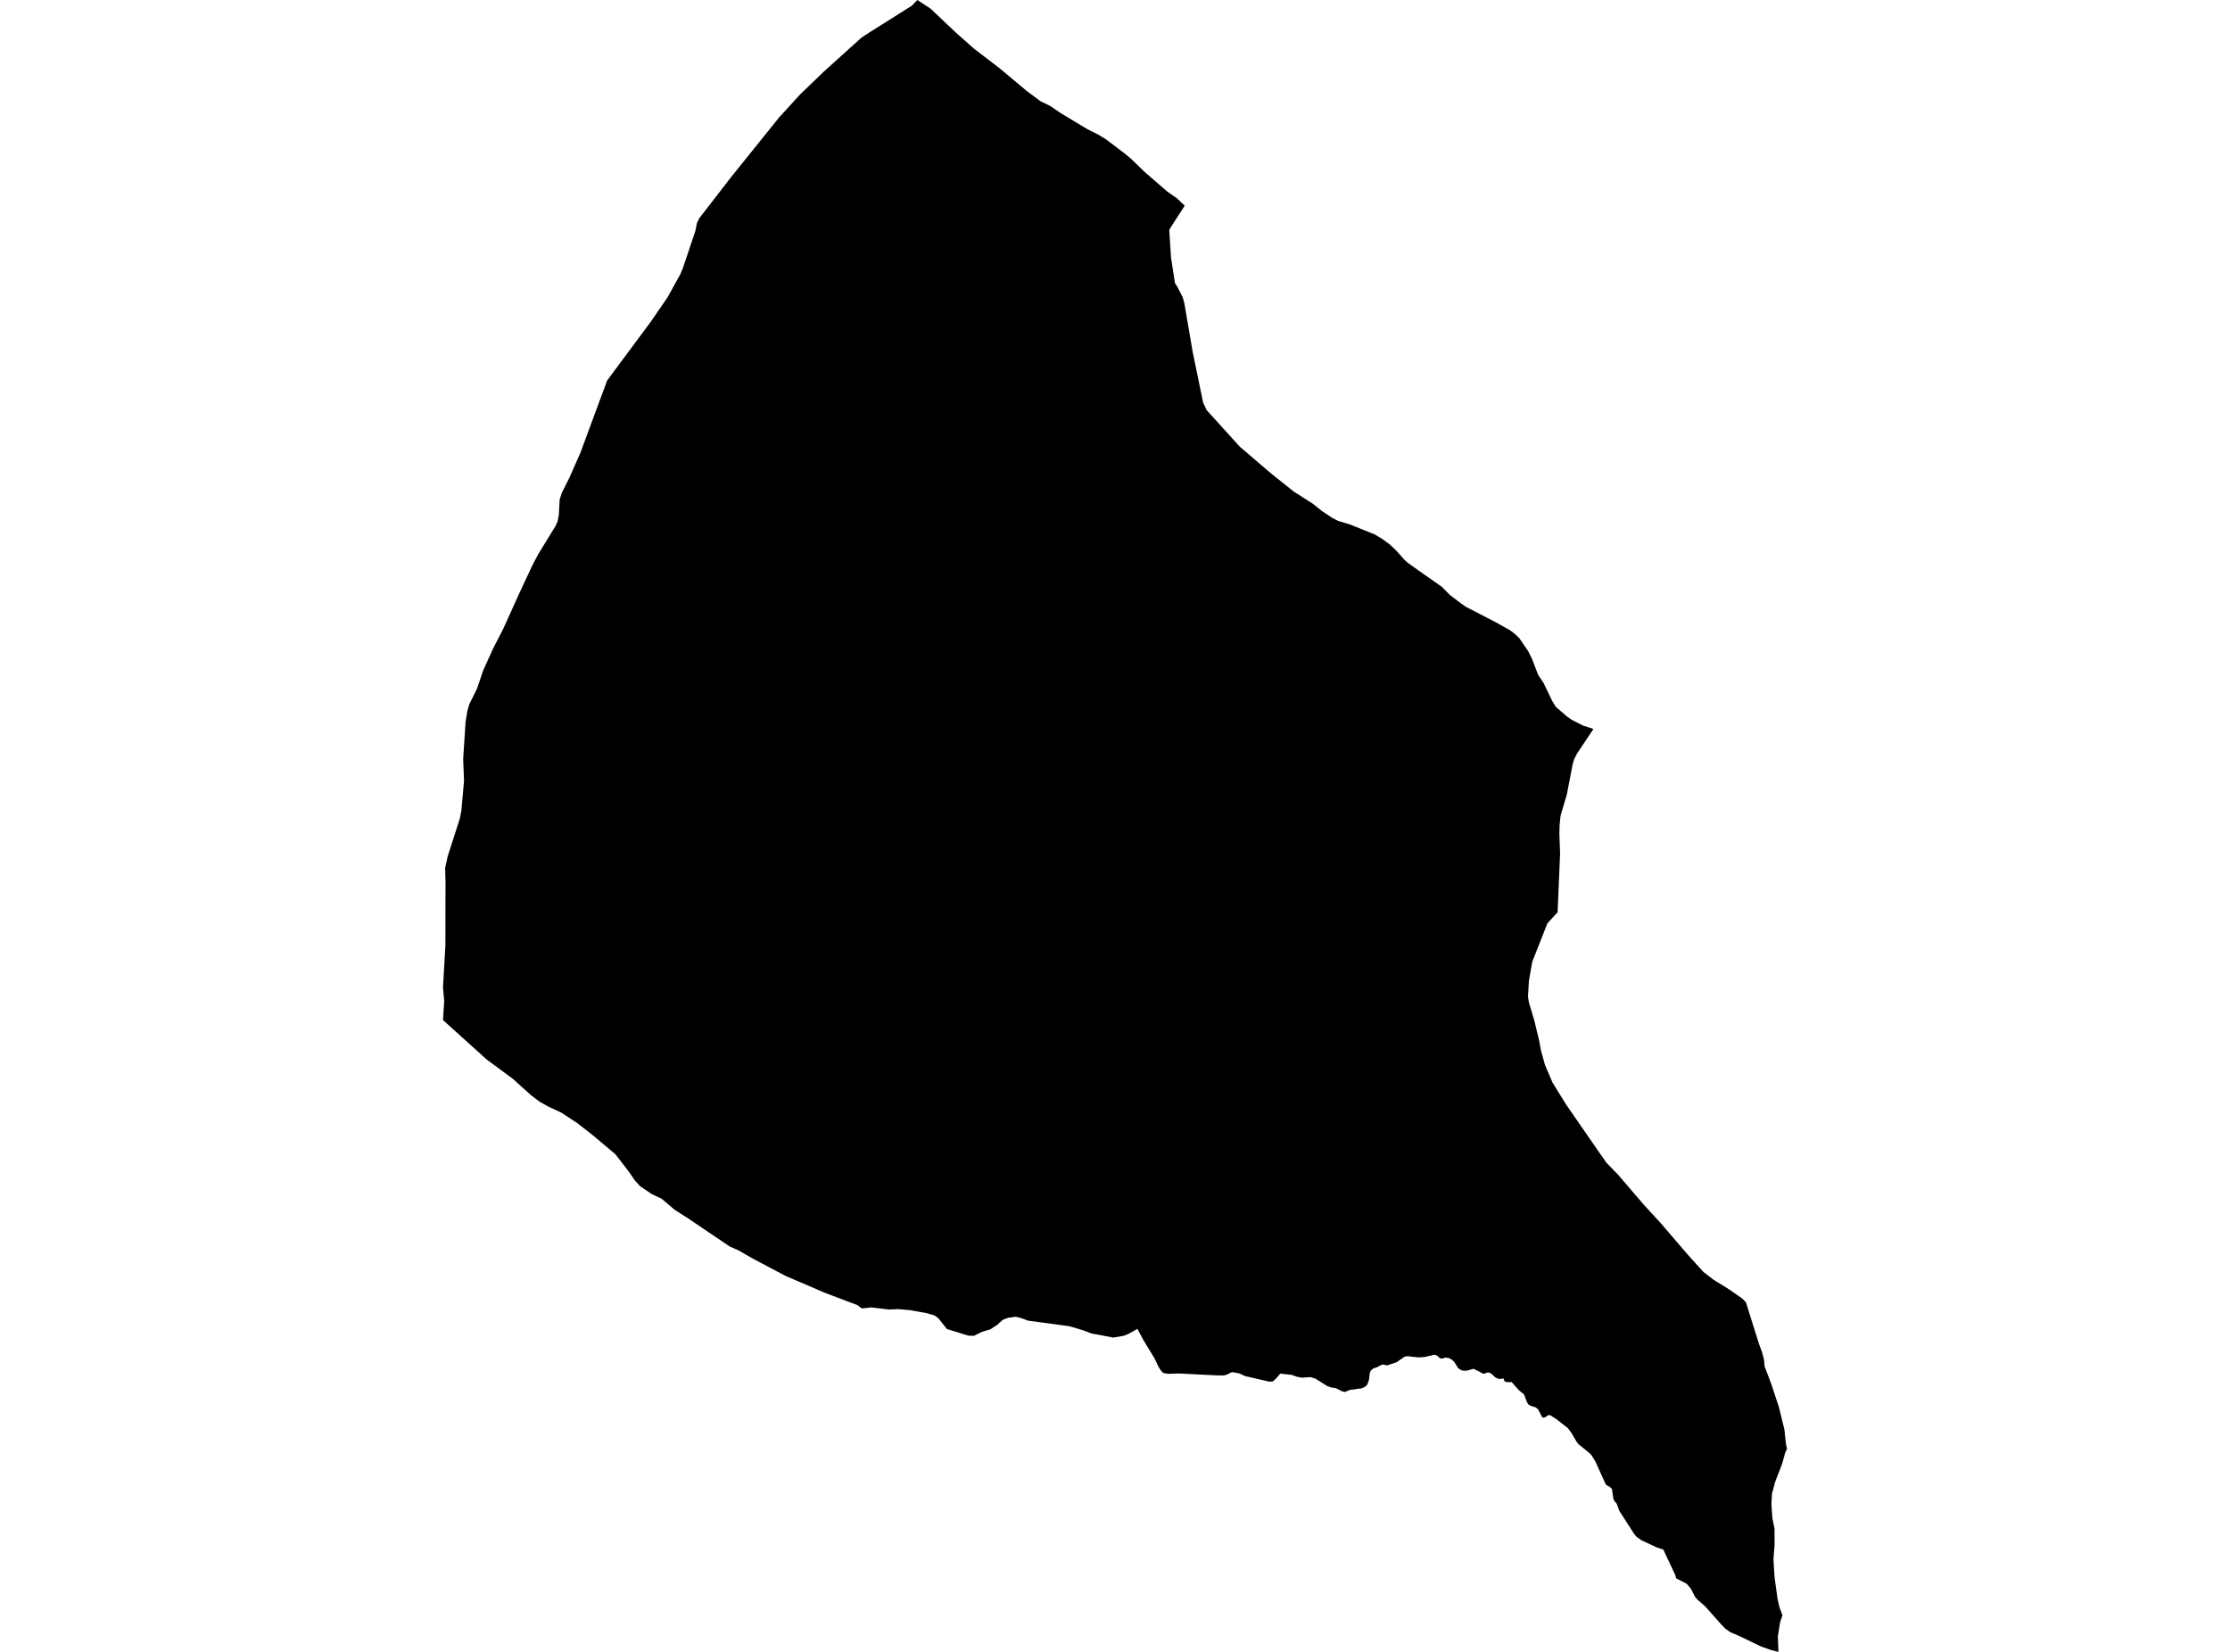 <?xml version='1.0'?>
<svg  baseProfile = 'tiny' width = '540' height = '400' stroke-linecap = 'round' stroke-linejoin = 'round' version='1.1' xmlns='http://www.w3.org/2000/svg'>
<path id='4401601001' title='4401601001'  d='M 225.348 2.102 231.481 7.908 235.863 11.79 242.085 16.554 248.646 22.045 251.94 24.502 254.336 25.672 256.809 27.363 263.375 31.317 265.976 32.61 267.74 33.68 272.249 37.096 273.896 38.46 277.334 41.782 282.719 46.435 284.988 48.005 286.879 49.796 283.268 55.414 283.141 55.758 283.557 62.285 284.511 68.541 285.093 69.44 286.391 71.968 286.779 73.355 288.836 85.351 291.338 97.479 292.181 99.293 300.211 108.155 307.171 114.123 308.635 115.326 313.338 119.069 317.902 121.975 320.209 123.822 322.594 125.397 324.019 126.129 326.925 127.011 332.022 129.063 332.893 129.407 333.858 129.989 334.595 130.427 336.448 131.775 337.884 133.089 340.152 135.618 340.967 136.334 343.946 138.458 349.12 142.074 351.05 144.031 353.357 145.789 354.893 146.898 362.108 150.631 365.641 152.6 366.878 153.542 367.92 154.546 370.105 157.768 370.727 159.044 370.926 159.399 372.268 162.882 372.485 163.447 373.766 165.366 375.856 169.703 376.727 171.15 379.417 173.474 380.609 174.317 383.438 175.737 385.856 176.513 381.863 182.514 381.208 183.806 380.859 184.893 379.406 192.419 377.925 197.405 377.814 198.214 377.659 199.823 377.609 201.969 377.781 206.733 377.193 220.436 377.182 220.902 376.372 221.767 374.703 223.598 371.032 232.915 370.233 237.49 370.006 241.333 370.227 242.736 371.525 247.062 372.651 251.726 373.172 254.466 374.137 257.921 375.945 262.136 379.217 267.432 387.292 279.112 388.983 281.53 391.912 284.558 398.09 291.767 402.055 296.076 408.777 303.902 412.492 308 414.888 309.852 418.665 312.198 421.931 314.466 422.796 315.393 425.891 325.259 426.701 327.494 427.167 329.296 427.294 330.838 427.383 331.076 428.914 335.119 430.239 339.134 430.722 340.548 432.102 346.15 432.463 349.655 432.735 350.825 432.297 351.751 431.564 354.413 429.856 358.85 429.097 361.65 428.947 364.163 429.191 367.646 429.712 370.197 429.718 374.09 429.452 377.506 429.501 378.582 429.723 381.987 430.439 387.206 430.882 389.125 431.625 391.143 431.054 392.857 430.511 396.245 430.655 400 428.88 399.567 426.484 398.719 420.994 396.074 419.042 395.258 417.833 394.415 416.79 393.345 412.897 388.969 411.006 387.317 410.44 386.629 409.486 384.766 408.444 383.507 405.898 382.209 405.682 381.416 402.782 375.238 401.218 374.716 397.496 372.975 396.31 372.154 395.744 371.489 392.156 365.904 392.089 365.765 391.496 364.118 390.819 363.336 390.603 362.516 390.348 360.597 389.893 360.098 389.089 359.659 388.795 359.371 386.277 353.792 385.268 352.228 384.264 351.346 382.234 349.716 381.763 349.095 380.509 346.948 379.65 345.806 376.799 343.577 375.402 342.706 374.964 342.65 374.231 343.144 373.743 343.321 373.377 343.077 372.462 341.286 371.891 340.804 370.671 340.426 370.1 340.088 369.762 339.545 369.063 337.687 367.737 336.583 366.062 334.681 364.715 334.675 364.26 334.359 364.11 333.821 362.901 333.91 362.047 333.516 361.415 332.873 360.683 332.368 360.006 332.379 359.541 332.623 359.119 332.635 358.182 332.124 356.823 331.442 355.936 331.703 355.143 331.919 354.167 331.897 353.568 331.647 353.069 331.243 352.98 331.121 352.797 330.816 352.508 330.366 352.17 329.801 351.532 329.224 350.917 328.886 350.057 328.725 349.286 328.963 348.709 328.924 348.072 328.331 347.401 328.037 345.582 328.459 344.789 328.63 343.419 328.691 340.751 328.398 340.125 328.525 338.167 329.878 335.943 330.621 334.717 330.405 333.941 330.81 333.847 330.854 333.447 331.076 333.259 331.143 332.582 331.359 331.989 331.836 331.7 332.435 331.501 334.132 331.079 335.313 330.624 335.746 329.781 336.167 326.87 336.572 325.65 337.077 325.095 336.949 323.398 336.117 323.26 336.117 322.284 335.957 321.385 335.607 321.319 335.585 318.546 333.844 317.37 333.466 315.207 333.605 314.004 333.367 312.761 332.923 310.027 332.623 309.816 332.856 309.101 333.699 308.269 334.498 307.36 334.57 301.536 333.228 300.089 332.568 298.447 332.274 297.959 332.402 297.322 332.784 296.362 333.067 294.715 333.05 285.481 332.59 282.88 332.673 281.677 332.457 281.067 331.814 280.618 331.109 280.462 330.821 279.619 329.008 276.841 324.449 275.432 321.781 273.364 322.952 272.143 323.456 269.603 323.894 264.263 322.89 262.094 322.07 258.911 321.138 248.956 319.796 247.276 319.18 245.978 318.848 244.093 319.108 242.828 319.596 241.408 320.866 239.806 321.903 237.82 322.491 235.824 323.473 234.454 323.417 229.285 321.815 227.183 319.158 226.224 318.504 224.122 317.921 220.351 317.256 217.456 317.006 215.221 317.101 210.984 316.585 208.704 316.84 207.606 316.025 199.887 313.108 190.248 308.976 182.345 304.794 178.746 302.737 176.722 301.855 166.462 294.917 163.439 293.009 160.223 290.281 157.805 289.133 155.01 287.253 153.717 285.828 152.364 283.842 149.042 279.522 143.524 274.88 139.775 271.957 135.971 269.451 132.726 267.937 130.685 266.794 128.628 265.236 124.136 261.198 117.913 256.612 107.265 247.007 107.57 242.42 107.271 239.126 107.853 228.944 107.881 213.432 107.787 210.254 108.402 207.376 111.364 198.175 111.441 197.687 111.73 196.273 112.368 189.003 112.157 183.823 112.739 174.805 113.166 172.199 113.643 170.529 115.512 166.764 116.976 162.41 119.416 157.025 121.862 152.267 125.694 143.787 128.933 136.855 130.358 134.154 134.501 127.405 135.039 126.224 135.327 124.665 135.521 120.983 136.048 119.313 137.89 115.664 138.061 115.27 140.557 109.608 147.018 92.144 157.577 77.919 161.659 71.985 164.415 66.999 164.709 66.473 165.319 65.036 168.375 55.952 168.769 54.022 169.373 52.796 177.032 42.897 188.623 28.483 193.747 22.871 199.332 17.486 208.61 9.112 210.612 7.803 220.783 1.392 222.137 0 225.348 2.102 Z' />
</svg>